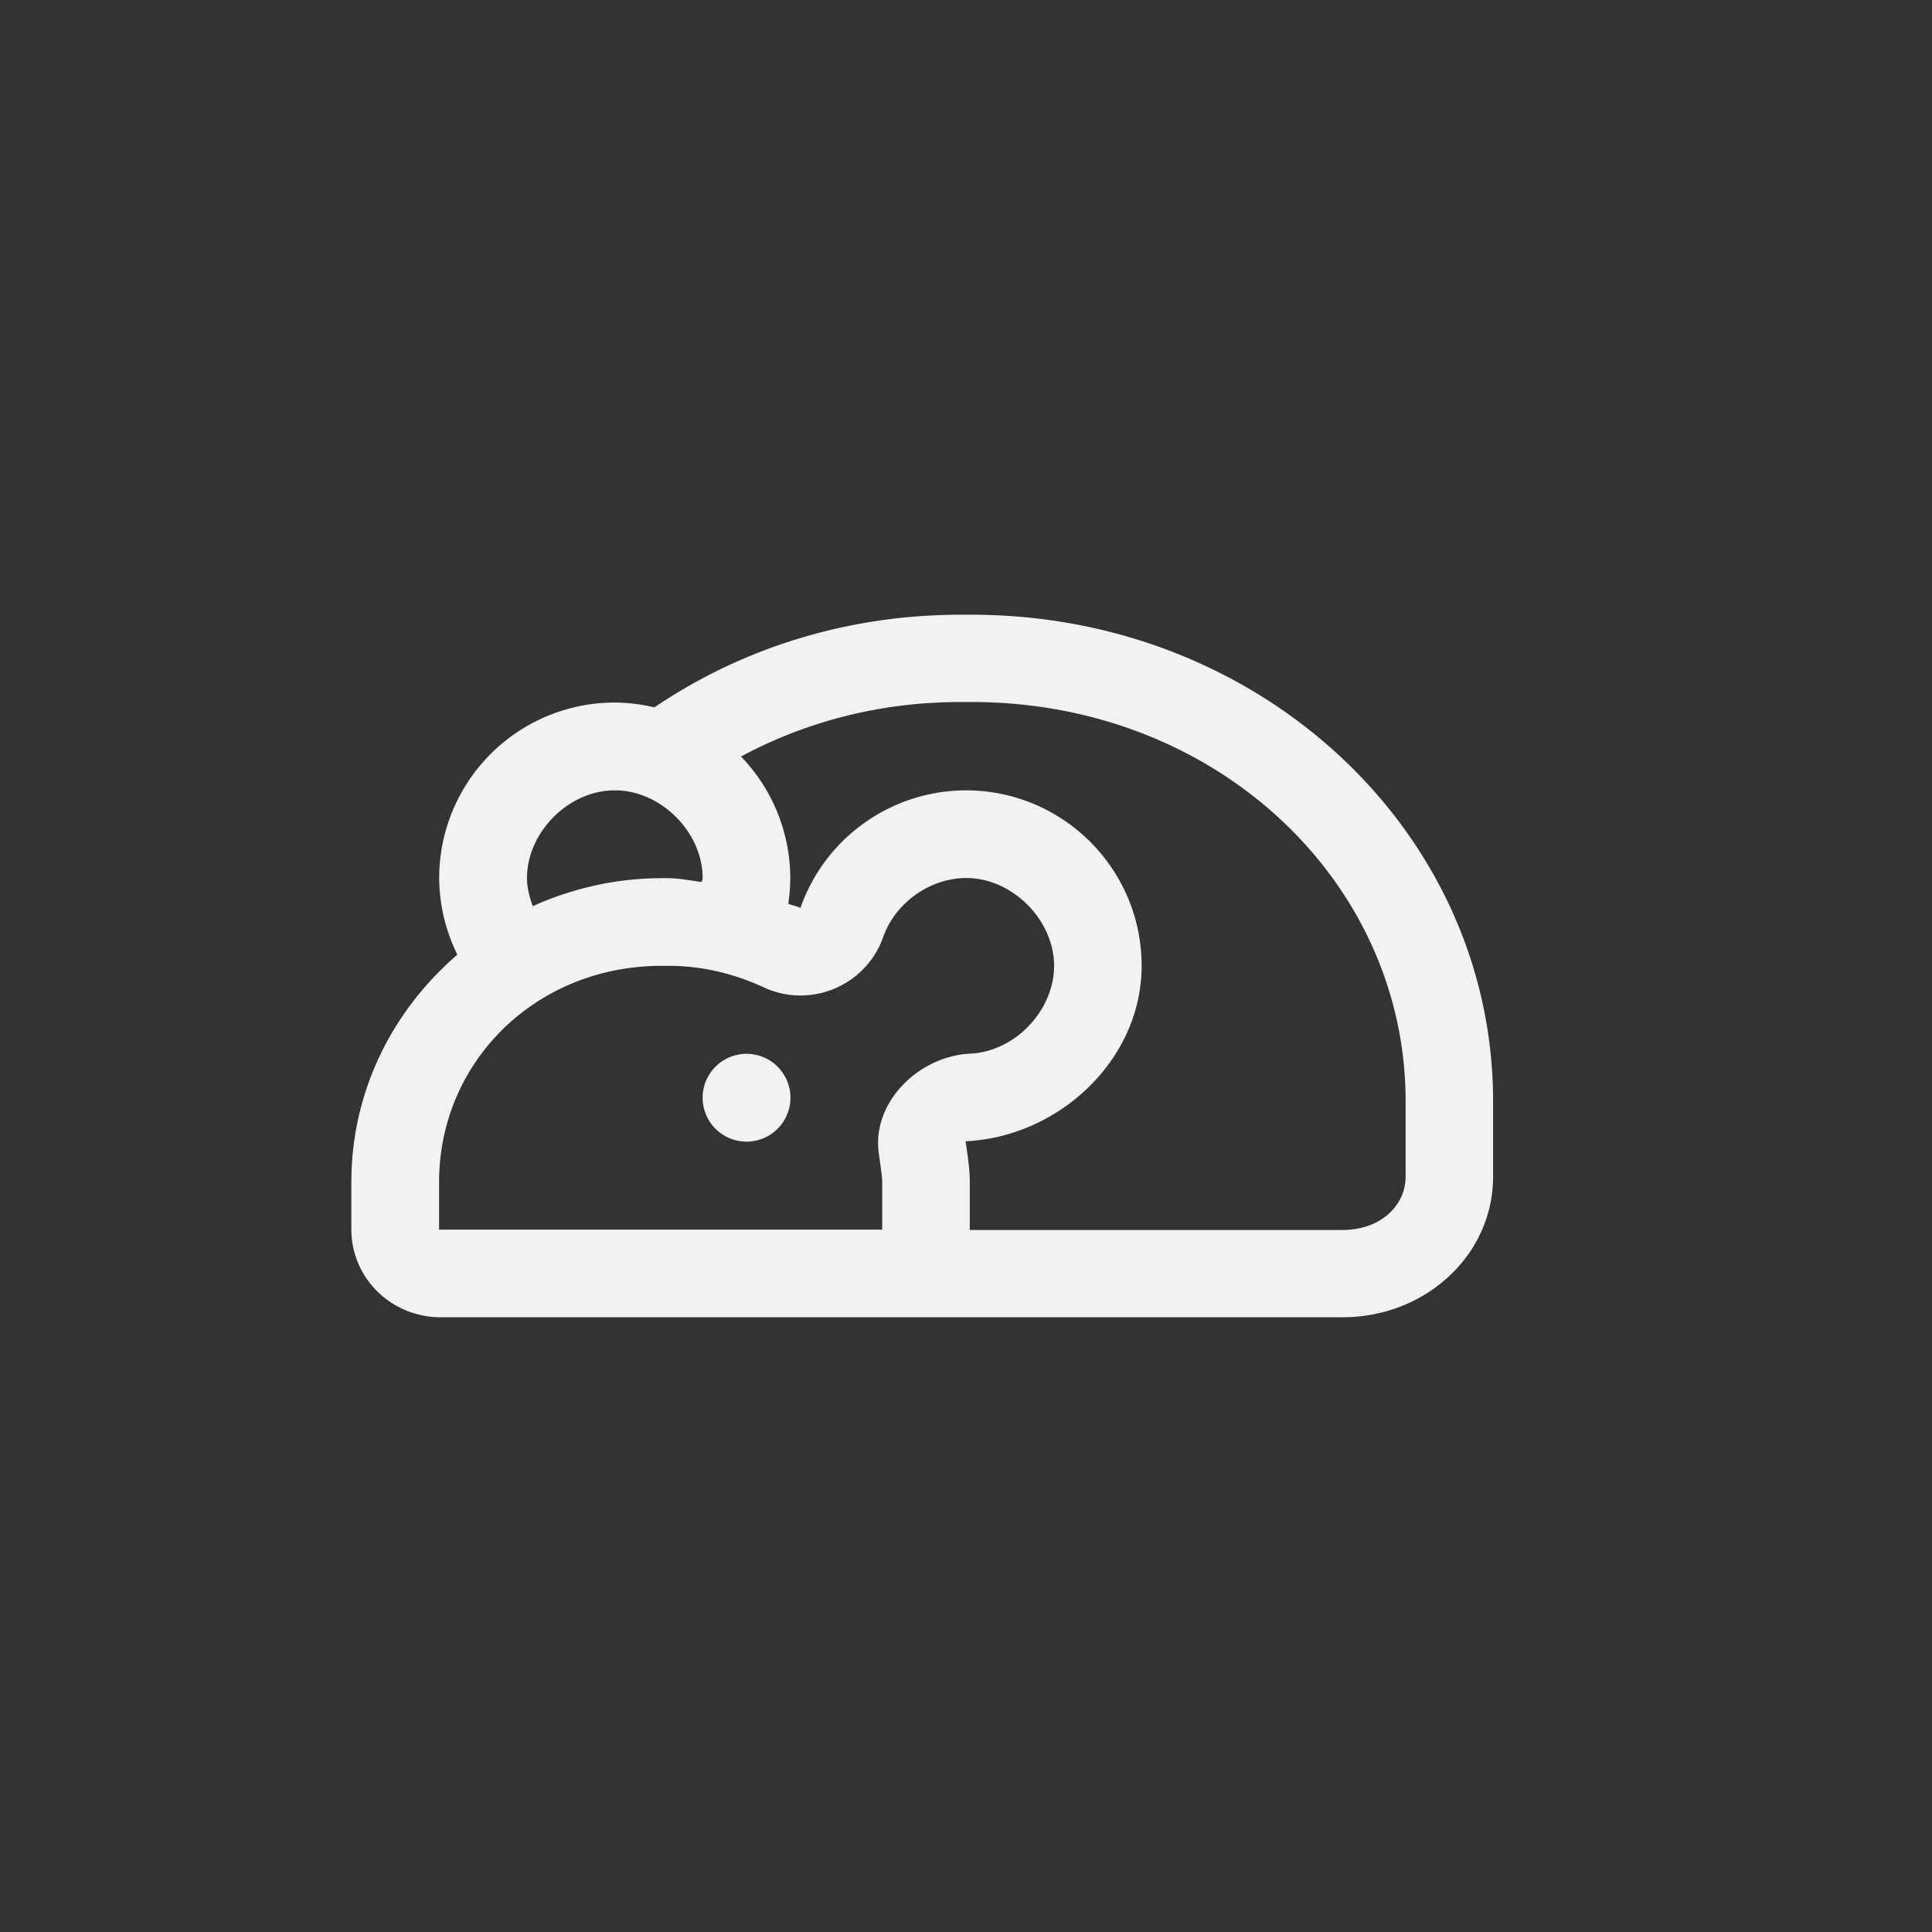 <?xml version="1.0" encoding="UTF-8" standalone="no"?>
<!--Part of Monotone: https://github.com/sixsixfive/Monotone, released under cc-by-sa_v4-->
<svg id="svg4" xmlns="http://www.w3.org/2000/svg" version="1.1" viewBox="-3 -3 22 22"><rect x="-3" y="-3" width="22" height="22" fill="#333333" stroke="none"/><path id="path4540" style="fill:#f1f2f2" d="m7.936 4c-1.306 0-2.507 0.392-3.484 1.055a2 2 0 0 0 -0.457 -0.055 2 2 0 0 0 -1.994 2.004 2 2 0 0 0 0.207 0.867c-0.735 0.633-1.207 1.551-1.207 2.59v0.539c0 0.554 0.454 1 1.02 1h5.104 5.162c0.95 0 1.715-0.713 1.715-1.6v-0.861c0-3.068-2.648-5.539-5.936-5.539h-0.129zm0 0.994h0.129c2.789 0 4.941 2.049 4.941 4.545v0.861c0 0.314-0.269 0.606-0.721 0.606h-4.242v-0.006-0.539c0-0.159-0.026-0.311-0.047-0.465 1.065-0.051 2.003-0.929 2.004-1.996v-0.01c-0.005-1.103-0.903-1.993-2.006-1.99-0.846 0.004-1.599 0.539-1.879 1.338-0.044-0.02-0.094-0.028-0.139-0.047a2 2 0 0 0 0.023 -0.291v-0.01a2 2 0 0 0 -0.572 -1.387c0.004 0.004 0.01 0.006 0.014 0.01 0.726-0.39 1.573-0.619 2.494-0.619zm-3.939 1.006a0.999 0.999 0 0 1 0.002 0c0.523-0.002 0.999 0.471 1.002 0.994v0.006c0 0.015-0.009 0.028-0.01 0.043-0.127-0.014-0.25-0.043-0.381-0.043h-0.076c-0.526 0-1.019 0.118-1.467 0.318-0.038-0.102-0.065-0.207-0.066-0.316v-0.002c0-0.523 0.473-0.999 0.996-1zm4.002 0.998c0.524-0.002 1.001 0.472 1.004 0.996v0.006c-0.001 0.508-0.446 0.974-0.953 0.998-0.587 0.027-1.124 0.553-1.043 1.135 0.024 0.174 0.039 0.276 0.039 0.328v0.539c0 0.008 0.019 0.002-0.021 0.002h-5.004c-0.04 0-0.021 0.006-0.021-0.002v-0.539c0-1.371 1.103-2.463 2.535-2.463h0.076c0.385 0 0.748 0.089 1.088 0.246 0.534 0.246 1.164-0.021 1.359-0.576 0.136-0.387 0.531-0.668 0.941-0.67zm-2.5 2.002a0.5 0.5 0 0 0 -0.498 0.502 0.5 0.5 0 0 0 0.5 0.498 0.5 0.5 0 0 0 0.5 -0.5v-0.002a0.5 0.5 0 0 0 -0.502 -0.498z"/></svg>

